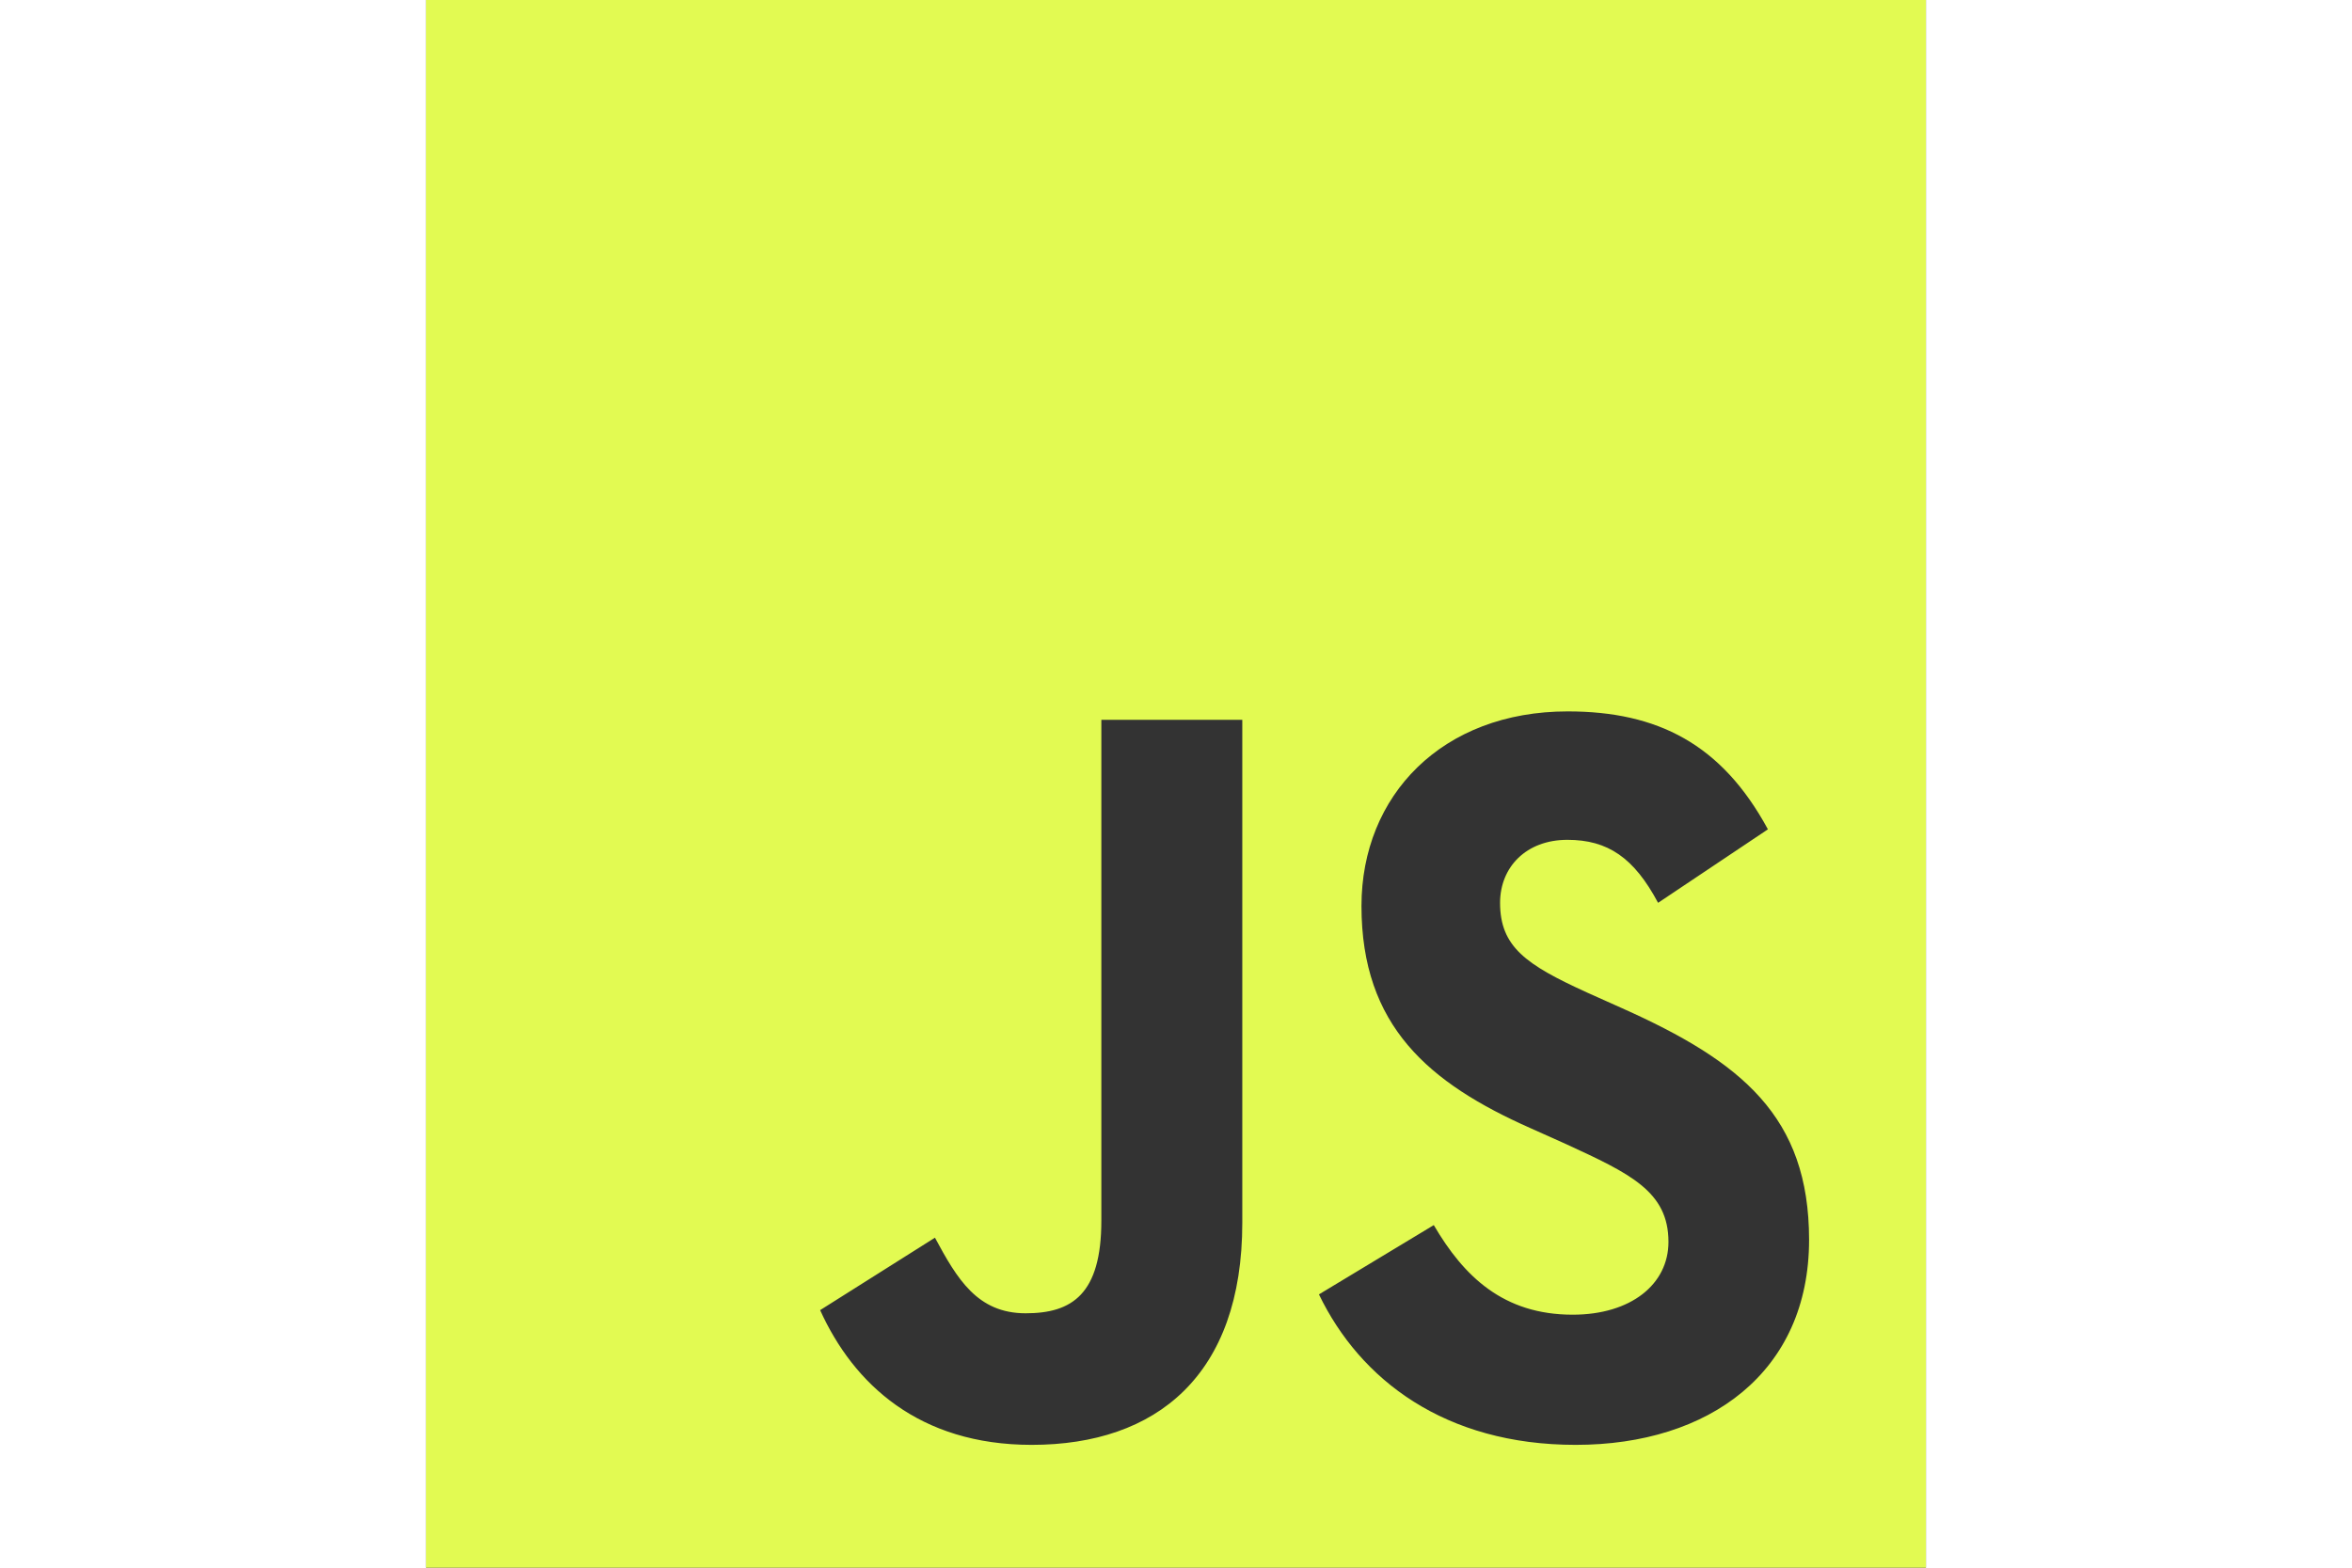 <svg width="30" height="20" viewBox="0 0 110 115" fill="none" xmlns="http://www.w3.org/2000/svg">
<rect x="0" y="0" width="110" height="115" fill="#333333" stroke="none"/>
<path d="M0 0V115H110V0H0ZM59.862 89.69C59.862 100.882 53.576 105.99 44.417 105.99C36.143 105.99 31.355 101.523 28.9 96.107L37.321 90.793C38.942 93.797 40.415 96.338 43.975 96.338C47.364 96.338 49.525 94.952 49.525 89.536V52.803H59.862V89.69ZM84.317 105.99C74.716 105.99 68.504 101.215 65.484 94.952L73.906 89.869C76.116 93.643 79.013 96.441 84.096 96.441C88.368 96.441 91.118 94.208 91.118 91.102C91.118 87.405 88.319 86.096 83.58 83.914L81.002 82.759C73.538 79.448 68.603 75.263 68.603 66.459C68.603 58.347 74.52 52.186 83.728 52.186C90.308 52.186 95.022 54.574 98.411 60.837L90.357 66.228C88.589 62.916 86.674 61.607 83.703 61.607C80.683 61.607 78.768 63.609 78.768 66.228C78.768 69.462 80.683 70.771 85.127 72.799L87.705 73.954C96.496 77.882 101.431 81.912 101.431 90.948C101.431 100.651 94.114 105.99 84.317 105.99Z" fill="#E2FA52"/>
</svg>
